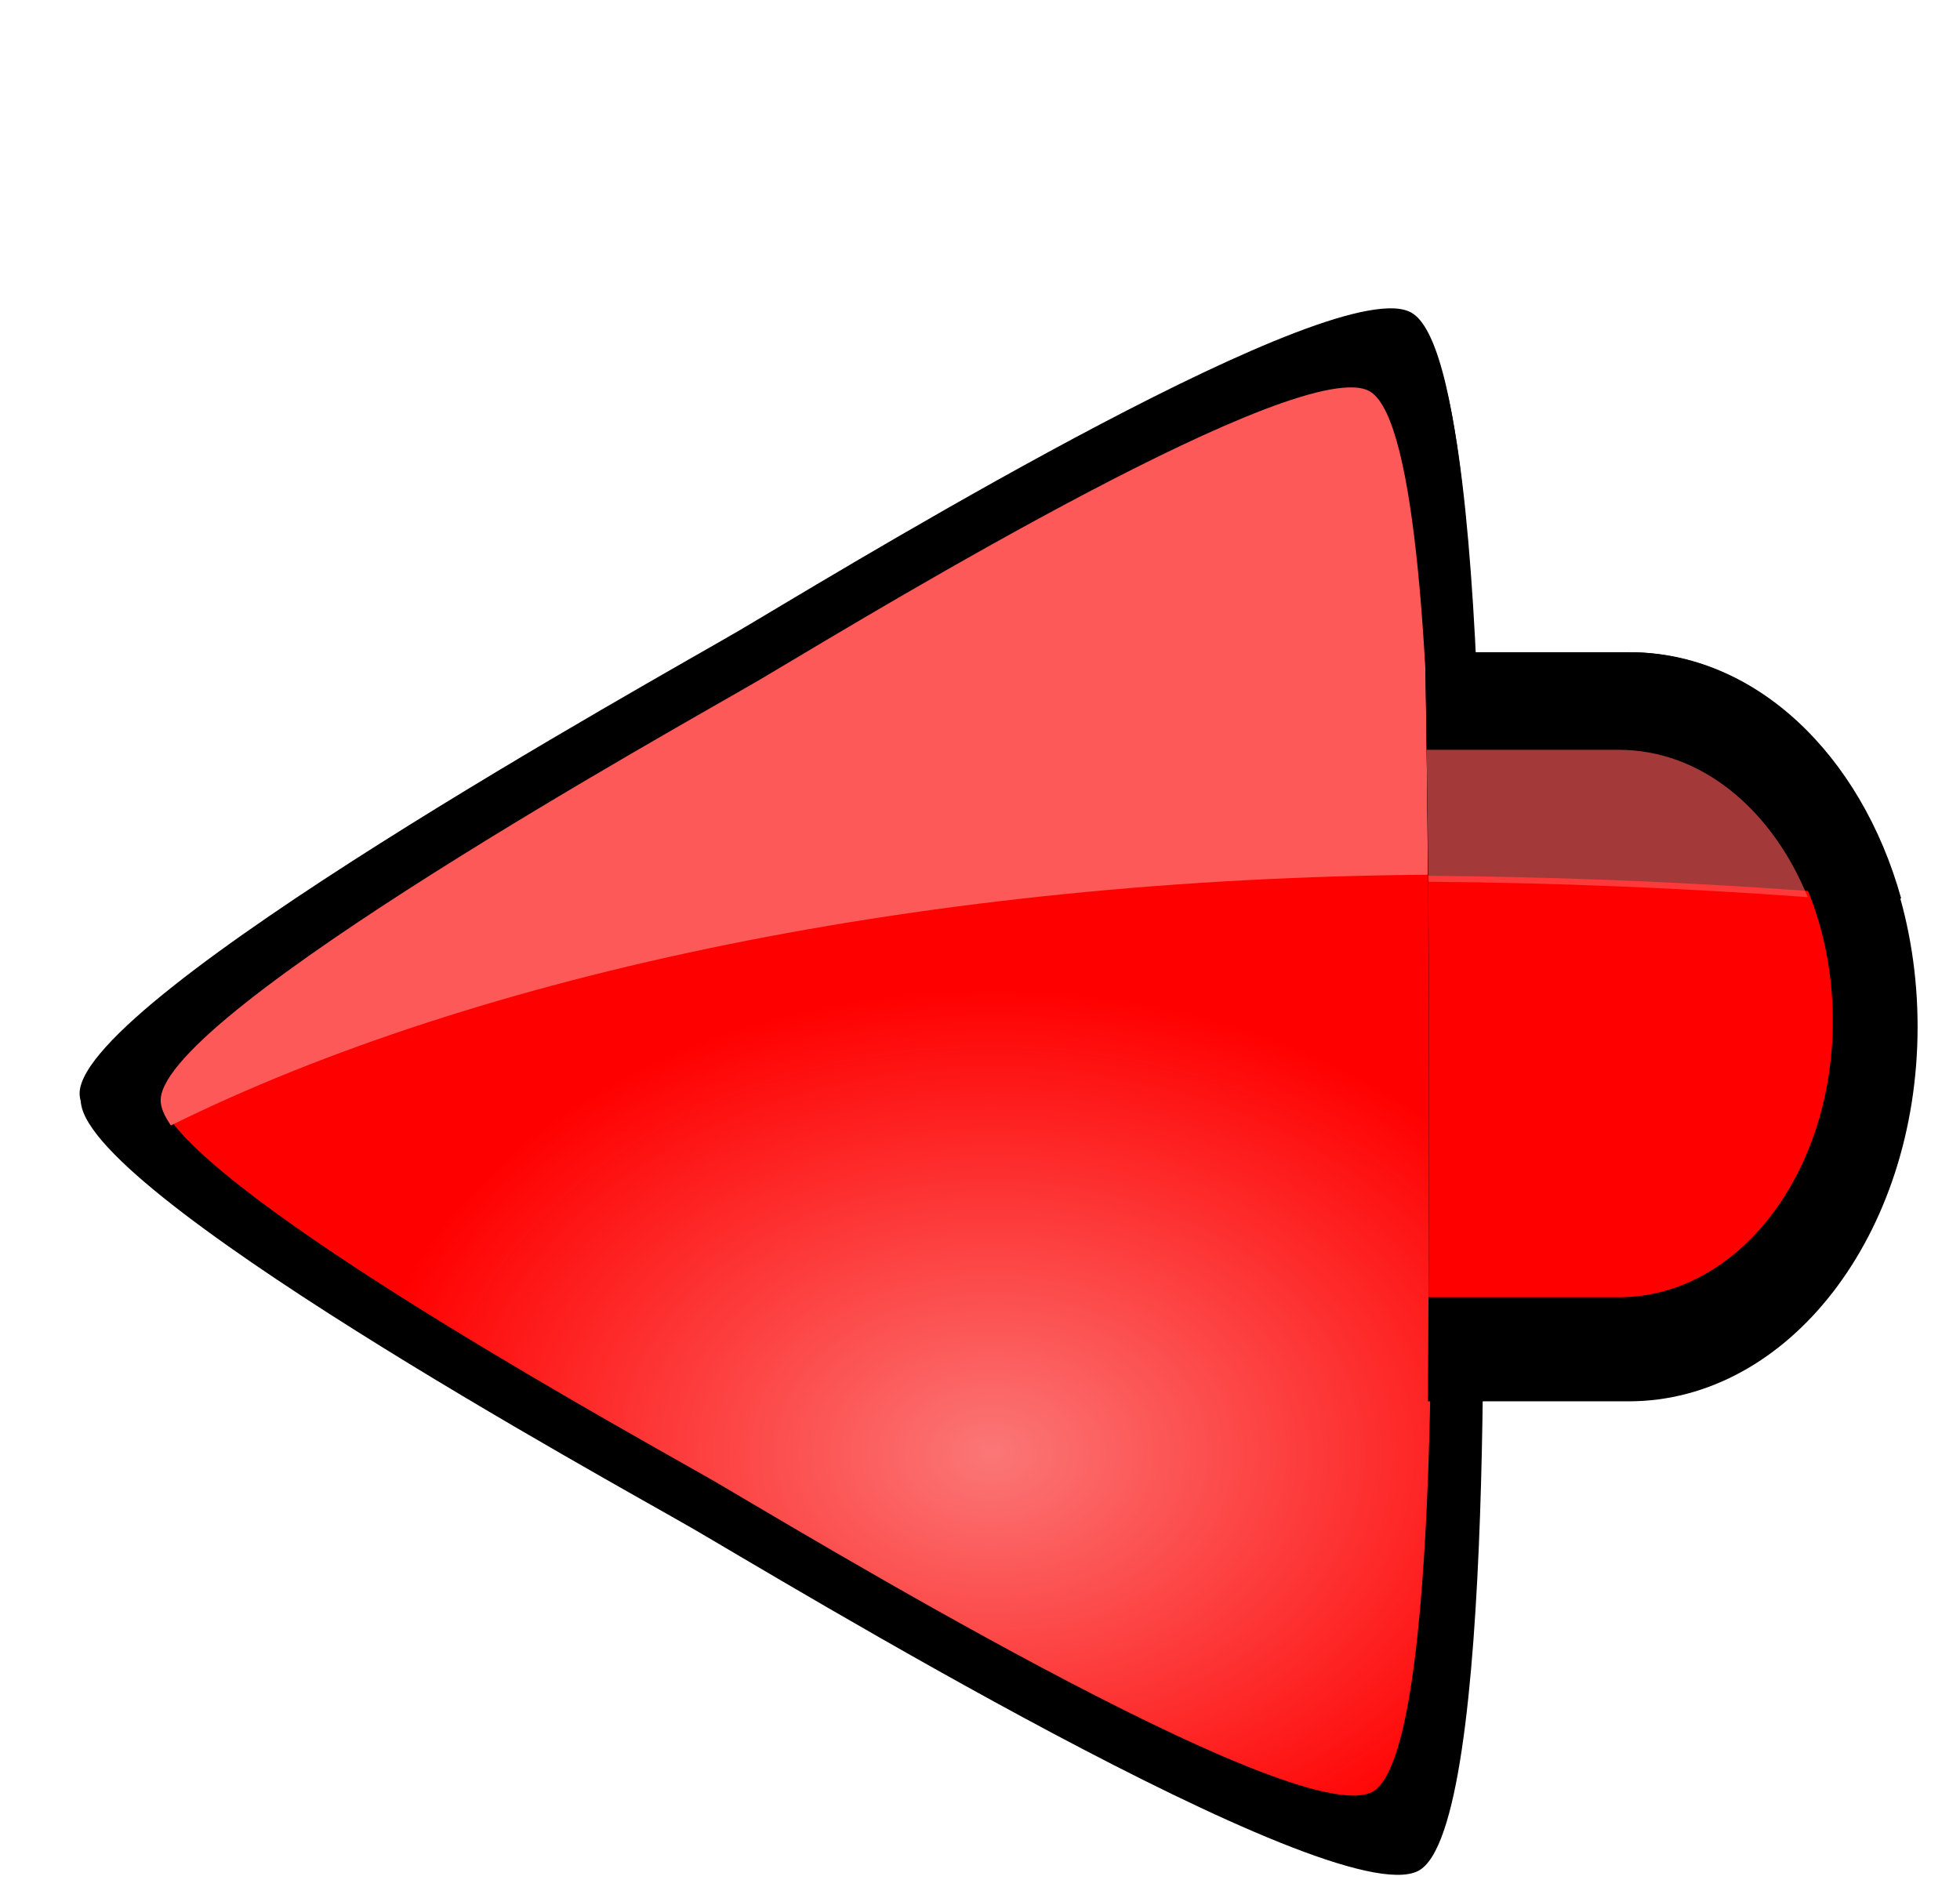<?xml version="1.0" encoding="UTF-8" standalone="no"?>
<!-- Created with Inkscape (http://www.inkscape.org/) -->

<svg
   xmlns:dc="http://purl.org/dc/elements/1.1/"
   xmlns:cc="http://creativecommons.org/ns#"
   xmlns:rdf="http://www.w3.org/1999/02/22-rdf-syntax-ns#"
   xmlns:svg="http://www.w3.org/2000/svg"
   xmlns="http://www.w3.org/2000/svg"
   xmlns:xlink="http://www.w3.org/1999/xlink"
   xmlns:sodipodi="http://sodipodi.sourceforge.net/DTD/sodipodi-0.dtd"
   xmlns:inkscape="http://www.inkscape.org/namespaces/inkscape"
   width="670"
   height="645"
   id="svg3833"
   version="1.1"
   inkscape:version="0.47 r22583"
   sodipodi:docname="New document 4">
  <defs
     id="defs3835">
    <inkscape:perspective
       sodipodi:type="inkscape:persp3d"
       inkscape:vp_x="0 : 526.18109 : 1"
       inkscape:vp_y="0 : 1000 : 0"
       inkscape:vp_z="744.09448 : 526.18109 : 1"
       inkscape:persp3d-origin="372.04724 : 350.78739 : 1"
       id="perspective3841" />
    <inkscape:perspective
       id="perspective3815"
       inkscape:persp3d-origin="0.5 : 0.33333333 : 1"
       inkscape:vp_z="1 : 0.5 : 1"
       inkscape:vp_y="0 : 1000 : 0"
       inkscape:vp_x="0 : 0.5 : 1"
       sodipodi:type="inkscape:persp3d" />
    <radialGradient
       inkscape:collect="always"
       xlink:href="#linearGradient3620"
       id="radialGradient3772"
       gradientUnits="userSpaceOnUse"
       gradientTransform="matrix(0.82,0,0,0.603,50.765,183.54)"
       cx="232.422"
       cy="452.331"
       fx="232.422"
       fy="452.331"
       r="65.734" />
    <linearGradient
       id="linearGradient3620">
      <stop
         style="stop-color:#fb7777;stop-opacity:1;"
         offset="0"
         id="stop3622" />
      <stop
         style="stop-color:#ff0000;stop-opacity:1;"
         offset="1"
         id="stop3624" />
    </linearGradient>
  </defs>
  <sodipodi:namedview
     id="base"
     pagecolor="#ffffff"
     bordercolor="#666666"
     borderopacity="1.0"
     inkscape:pageopacity="0.0"
     inkscape:pageshadow="2"
     inkscape:zoom="0.35"
     inkscape:cx="375"
     inkscape:cy="520"
     inkscape:document-units="px"
     inkscape:current-layer="layer1"
     showgrid="false"
     inkscape:window-width="1280"
     inkscape:window-height="949"
     inkscape:window-x="0"
     inkscape:window-y="24"
     inkscape:window-maximized="1" />
  <g
     inkscape:label="Layer 1"
     inkscape:groupmode="layer"
     id="layer1">
    <g
       id="g3794"
       transform="matrix(4.004,0,0,4.004,-627.384,-1330.18)"
       inkscape:export-filename="/home/vasanthkaje/workspace/repolitevideo/up.png"
       inkscape:export-xdpi="57.349998"
       inkscape:export-ydpi="57.349998">
      <path
         transform="matrix(-0.32,0.85,-0.845,-0.322,645.223,344.379)"
         d="m 272.857,466.648 c -8.681,2.751 -55.546,-37.131 -62.613,-42.874 -6.548,-5.322 -52.247,-40.762 -50.432,-49.003 1.958,-8.893 59.929,-29.539 68.436,-32.787 7.883,-3.01 61.424,-24.866 67.654,-19.174 6.723,6.142 -4.383,66.669 -5.823,75.661 -1.335,8.332 -9.178,65.628 -17.221,68.177 z"
         inkscape:randomized="0"
         inkscape:rounded="0.12"
         inkscape:flatsided="false"
         sodipodi:arg2="2.3110601"
         sodipodi:arg1="1.2060615"
         sodipodi:r2="48.351978"
         sodipodi:r1="84.10392"
         sodipodi:cy="388.07648"
         sodipodi:cx="242.85715"
         sodipodi:sides="3"
         id="path3634"
         style="fill:#000000;fill-opacity:1"
         sodipodi:type="star" />
      <path
         id="path2839"
         d="m 278.763,406.19 c -43.084,0.277 -81.607,8.505 -107.694,21.406 5.957,8.664 40.952,27.819 46.415,30.975 6.477,3.742 49.669,30.033 56.333,26.642 6.176,-3.143 4.989,-50.859 4.972,-57.823 -0.007,-2.743 0.109,-11.305 -0.026,-21.2 z"
         style="fill:url(#radialGradient3772);fill-opacity:1" />
      <path
         id="path3644"
         d="m 275.692,358.542 c -10.179,-0.431 -49.742,23.907 -55.923,27.519 -7.115,4.157 -55.826,31.142 -56.282,39.408 -0.069,1.255 1.136,2.98 3.178,5.003 26.469,-14.461 67.875,-23.753 114.409,-23.753 0.68,0 1.347,0.022 2.025,0.026 -0.195,-19.313 -1.236,-44.767 -5.792,-47.764 -0.399,-0.262 -0.936,-0.41 -1.615,-0.438 z"
         style="fill:#000000;fill-opacity:1" />
      <path
         id="path3630"
         d="m 272.258,365.293 c -9.24,-0.392 -45.161,21.713 -50.772,24.991 -6.459,3.774 -50.666,28.268 -51.079,35.772 -0.035,0.627 0.279,1.384 0.871,2.244 26.086,-12.896 64.596,-21.129 107.669,-21.406 -0.234,-17.219 -1.259,-38.602 -5.228,-41.214 -0.362,-0.238 -0.845,-0.361 -1.461,-0.387 z"
         style="fill:#fd5959;fill-opacity:1" />
      <g
         transform="matrix(1,0,0,1.166,0,-67.448)"
         id="g3745">
        <path
           id="path3699"
           d="m 278.357,390.52 c 0.486,23.479 0.299,44.447 0.241,54.851 l 17.137,0 c 13.661,0 24.667,-12.236 24.667,-27.425 0,-15.189 -11.006,-27.425 -24.667,-27.425 l -17.378,0 z"
           style="fill:#000000;fill-opacity:1" />
        <path
           id="path3703"
           d="m 278.502,397.229 c 0.248,15.864 0.202,30.253 0.145,40.521 l 16.268,0 c 10.098,0 18.247,-9.007 18.247,-20.234 0,-11.227 -8.149,-20.287 -18.247,-20.287 l -16.413,0 z"
           style="fill:#ff0000;fill-opacity:1" />
        <path
           id="path3701"
           d="m 278.357,390.52 c 0.116,5.602 0.193,11.077 0.241,16.369 13.732,0.095 27.234,0.659 40.404,1.664 -3.428,-10.55 -12.471,-18.033 -23.171,-18.033 l -17.474,0 z"
           style="fill:#000000;fill-opacity:1" />
        <path
           style="opacity:0.644;fill:#fd5959;fill-opacity:1"
           d="m 278.486,397.665 c 0.052,3.32 0.116,6.494 0.145,9.661 10.966,0.076 21.77,0.466 32.391,1.127 -3.053,-6.44 -9.104,-10.788 -16.123,-10.788 l -16.413,0 z"
           id="path3705" />
      </g>
    </g>
  </g>
</svg>
